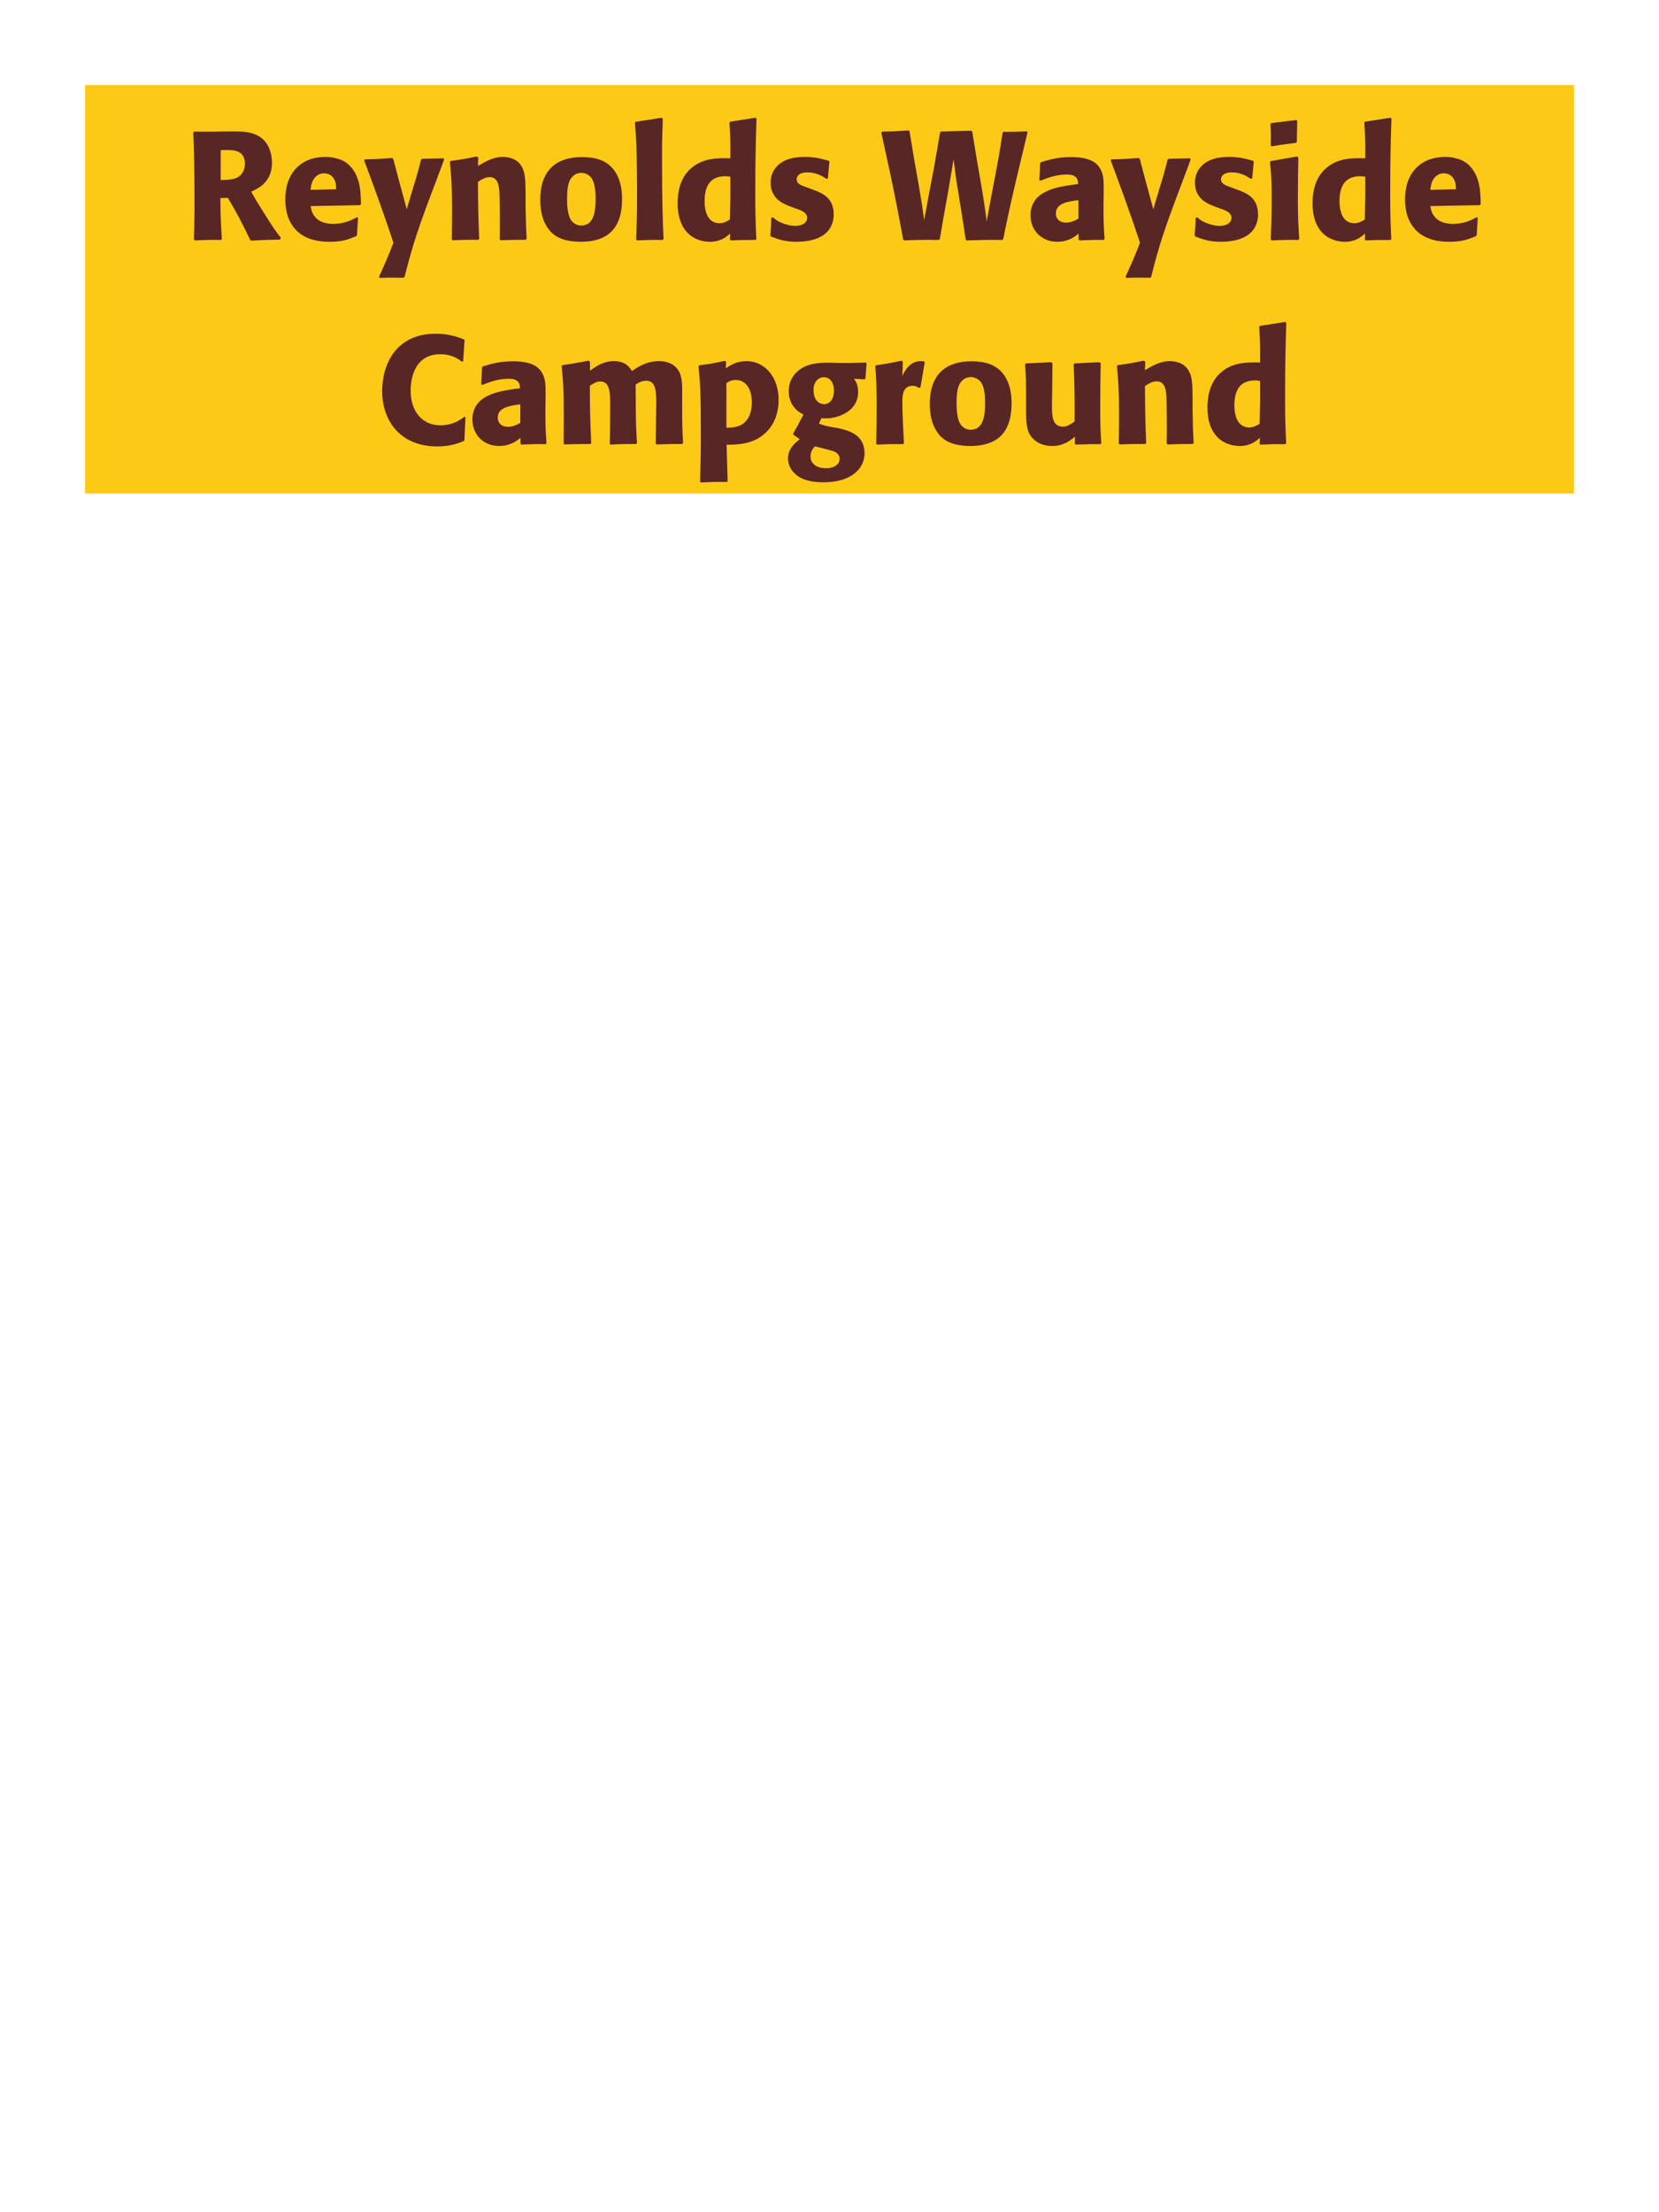 <?xml version="1.0" encoding="UTF-8"?>
<svg xmlns="http://www.w3.org/2000/svg" xmlns:xlink="http://www.w3.org/1999/xlink" width="975" height="1300" viewBox="0 0 975 1300">
<path fill-rule="nonzero" fill="rgb(98.824%, 78.824%, 9.02%)" fill-opacity="1" d="M 50 50 L 925 50 L 925 290 L 50 290 Z M 50 50 "/>
<path fill-rule="nonzero" fill="rgb(34.902%, 14.902%, 14.902%)" fill-opacity="1" d="M 133.922 116.25 C 139.953 126.512 141.305 129.211 147.062 141 L 147.785 141.449 C 150.574 141.27 153.273 141.09 156.062 141 C 158.855 140.91 161.734 140.82 164.523 140.82 L 165.062 139.738 C 161.645 135.328 160.652 133.98 154.172 123.629 C 151.293 119.039 149.855 116.609 147.605 112.648 C 151.652 110.852 159.844 107.07 159.844 95.641 C 159.844 91.68 158.762 83.488 151.383 79.621 C 146.703 77.191 141.844 77.102 131.312 77.281 L 125.012 77.371 L 114.035 77.371 L 113.582 77.91 C 113.945 87 114.305 96.359 114.305 120.84 C 114.305 129.211 114.215 133.262 113.945 140.73 L 114.484 141.27 C 121.055 141 122.492 140.91 129.875 141 L 130.414 140.461 C 129.695 130.02 129.605 127.141 129.512 116.43 L 133.922 116.25 M 129.695 88.262 C 130.953 88.172 132.215 88.172 133.473 88.172 C 136.984 88.172 143.914 88.172 143.914 96.09 C 143.914 98.609 143.285 101.941 139.953 104.012 C 137.434 105.539 134.195 105.719 129.695 105.809 Z M 209.793 127.68 C 206.375 129.48 202.324 131.551 195.754 131.551 C 190.355 131.551 186.664 129.84 184.504 126.602 C 183.152 124.711 182.883 122.91 182.523 121.109 L 211.594 120.57 L 212.133 119.941 C 212.043 115.531 211.953 111.031 210.695 106.531 C 207.543 95.91 200.613 93.75 197.555 93.031 C 195.305 92.398 193.234 92.219 191.164 92.219 C 177.035 92.219 167.672 101.488 167.672 117.059 C 167.672 121.289 168.395 125.699 169.832 128.852 C 175.055 141 187.293 142.078 193.773 142.078 C 201.242 142.078 204.484 140.73 209.254 138.84 L 209.793 138.121 L 210.422 127.949 L 209.793 127.68 M 182.523 111.57 C 182.793 108.781 183.422 105 186.844 102.84 C 187.922 102.121 189.184 101.852 190.445 101.852 C 193.414 101.852 195.215 103.379 196.203 105 C 197.465 106.98 197.555 109.141 197.555 111.211 Z M 260.641 93.031 L 248.133 93.301 L 247.41 93.93 C 245.883 100.141 245.523 101.488 243.363 108.512 L 241.023 116.25 L 239.043 123 L 237.332 116.609 L 234.723 107.07 L 231.121 93.391 L 230.402 92.852 C 223.383 93.391 221.852 93.48 214.473 93.66 L 214.023 94.289 C 217.262 102.84 225.633 125.43 231.211 142.711 C 227.523 152.07 226.801 153.691 222.75 162.602 L 223.203 163.32 C 225.453 163.23 227.973 163.141 230.312 163.141 C 232.562 163.141 234.902 163.23 237.152 163.23 L 237.781 162.691 C 242.73 143.25 245.16 135.691 257.043 104.371 C 258.391 100.77 259.742 97.262 261 93.75 Z M 309.512 140.371 C 309.062 132.449 309.062 129.93 308.883 121.109 L 308.883 114.09 C 308.793 105.449 308.703 101.309 306.453 97.621 C 303.66 92.941 298.531 92.219 295.293 92.219 C 289.801 92.219 285.031 95.102 280.891 97.531 L 281.07 92.578 L 280.172 91.949 C 273.242 93.391 271.711 93.66 264.961 94.559 L 264.422 95.191 C 265.141 103.02 265.684 108.691 265.684 123.359 C 265.684 129.121 265.59 134.879 265.5 140.641 L 266.043 141.18 C 272.523 140.91 273.871 140.91 281.07 140.91 L 281.613 140.371 C 281.07 126.512 280.98 123 280.891 106.891 C 282.781 105.629 284.941 104.102 287.82 104.102 C 292.773 104.102 293.223 109.41 293.492 112.648 C 293.672 115.621 293.762 127.949 293.762 131.371 C 293.762 134.43 293.672 137.578 293.672 140.641 L 294.211 141.18 C 300.152 141 301.684 140.91 308.883 140.91 Z M 365.586 117.059 C 365.586 113.551 365.586 98.969 352.984 94.02 C 349.023 92.488 344.344 92.309 342.004 92.309 C 326.344 92.309 317.523 100.68 317.523 117.238 C 317.523 123 318.426 128.852 321.754 133.711 C 324.094 137.219 328.504 142.078 341.375 142.078 C 360.453 142.078 365.586 130.559 365.586 117.059 M 350.016 116.969 C 350.016 124.352 349.023 132.539 341.555 132.539 C 339.215 132.539 337.594 131.461 336.516 130.469 C 334.984 128.941 333.273 125.879 333.273 117.148 C 333.273 114.539 333.273 108.781 335.074 105.629 C 336.426 103.199 338.766 101.578 341.645 101.578 C 344.164 101.578 346.234 102.93 347.406 104.371 C 349.566 106.98 350.016 112.109 350.016 116.969 Z M 389.973 140.371 C 389.523 130.02 389.074 120.57 389.074 92.129 C 389.074 83.578 389.164 79.531 389.523 69.809 L 388.895 69.18 L 373.504 71.609 L 373.145 72.148 C 374.043 83.129 374.133 86.102 374.312 100.68 C 374.406 105.988 374.406 111.301 374.406 116.609 C 374.406 126.328 374.223 131.73 373.863 140.641 L 374.406 141.27 C 380.434 141 382.863 140.91 389.434 141 Z M 444.512 140.461 C 444.152 132.359 443.883 126.961 443.883 115.172 C 443.883 91.41 444.242 81.602 444.602 69.719 L 443.973 69.18 L 429.121 71.52 L 428.672 72.059 C 429.211 80.52 429.301 82.77 429.211 93.031 C 422.461 92.852 414 92.672 407.16 98.07 C 400.863 102.93 398.25 110.398 398.25 119.672 C 398.25 126.691 400.141 133.711 405.453 138.121 C 409.41 141.359 414.273 142.078 417.242 142.078 C 423.633 142.078 426.961 139.109 429.121 137.219 L 428.941 140.73 L 429.391 141.27 C 435.602 141 437.312 141 444.062 141 L 444.512 140.461 M 429.211 103.828 C 429.301 115.801 429.211 118.141 428.941 129.031 C 427.141 130.109 425.34 131.191 422.82 131.191 C 414.09 131.191 414.09 120.031 414.09 118.23 C 414.09 111.301 416.07 103.559 426.152 103.559 C 427.141 103.559 427.953 103.648 429.211 103.828 Z M 473.676 109.949 C 470.613 108.871 468.184 107.879 468.184 105.359 C 468.184 104.281 468.906 101.309 474.484 101.309 C 479.977 101.309 483.484 103.648 485.734 105.09 L 486.547 104.82 L 487.445 95.012 L 486.996 94.469 C 482.766 93.301 479.074 92.219 473.227 92.219 C 468.816 92.219 459.996 92.578 455.316 99.328 C 454.145 100.949 452.887 103.648 452.887 107.25 C 452.887 116.879 460.355 119.762 464.586 121.379 L 468.004 122.641 C 470.434 123.449 474.395 124.801 474.395 128.039 C 474.395 130.289 472.324 132.719 467.285 132.719 C 464.766 132.719 461.074 131.91 457.746 130.199 C 456.215 129.391 455.496 128.762 454.145 127.68 L 453.336 128.039 C 453.156 132.719 453.066 133.711 452.703 138.211 L 453.156 139.02 C 457.566 140.641 461.344 142.078 467.914 142.078 C 474.754 142.078 488.254 140.82 489.875 127.949 C 489.965 127.23 489.965 126.602 489.965 125.969 C 489.965 116.07 483.035 113.461 478.086 111.57 Z M 589.59 140.461 C 592.922 124.078 594.363 117.238 603.902 77.73 L 603.453 77.191 C 597.062 77.461 595.801 77.461 589.773 77.461 L 589.23 78 C 587.793 87.27 587.34 90.422 585.363 100.77 L 582.75 114.539 L 579.871 130.02 C 578.523 119.941 578.07 116.879 576.273 106.441 L 573.66 91.32 L 571.41 77.461 L 570.871 76.828 L 553.051 77.281 L 552.512 77.82 L 548.91 98.52 L 545.402 116.969 L 543.152 129.391 C 542.07 121.559 541.711 118.949 539.82 108.059 L 537.48 94.922 L 534.512 77.102 L 533.973 76.648 C 526.23 77.191 524.973 77.191 518.402 77.371 L 517.953 78 C 524.523 107.789 525.961 114.629 530.82 140.73 L 531.363 141.27 C 540.453 140.91 542.883 140.91 551.703 141 L 552.332 140.461 L 554.223 129.301 L 557.191 112.828 L 560.434 93.57 C 561.512 102.391 561.781 104.641 563.402 114.359 L 565.652 128.398 L 567.543 140.73 L 567.992 141.27 C 576.633 141 579.602 140.91 589.141 141 Z M 648.633 114.18 C 648.723 106.078 648.723 102.57 646.383 98.789 C 644.582 95.91 640.984 92.309 629.465 92.309 C 621.723 92.309 616.953 93.75 611.824 95.281 L 611.285 96 L 610.832 105.809 L 611.555 106.172 C 614.703 104.91 620.555 102.57 626.582 102.57 C 629.914 102.57 631.262 103.109 632.434 104.281 C 633.332 105.18 633.605 106.801 633.605 108.148 C 622.805 109.59 617.762 110.578 612.363 113.91 C 607.324 117.059 605.613 122.191 605.613 126.238 C 605.613 135.871 612.543 142.078 621.363 142.078 C 628.113 142.078 631.984 138.84 633.875 137.309 L 633.875 140.641 L 634.414 141.27 C 640.895 141 642.875 140.91 648.723 141 L 649.172 140.371 C 648.543 131.551 648.543 129.301 648.543 120.84 L 648.633 114.18 M 633.785 128.488 C 631.895 129.57 629.465 130.828 626.492 130.828 C 623.254 130.828 620.555 129.121 620.555 125.34 C 620.555 119.398 627.664 118.41 633.785 117.602 Z M 699.391 93.031 L 686.883 93.301 L 686.16 93.93 C 684.633 100.141 684.273 101.488 682.113 108.512 L 679.773 116.25 L 677.793 123 L 676.082 116.609 L 673.473 107.07 L 669.871 93.391 L 669.152 92.852 C 662.133 93.391 660.602 93.48 653.223 93.66 L 652.773 94.289 C 656.012 102.84 664.383 125.43 669.961 142.711 C 666.273 152.07 665.551 153.691 661.5 162.602 L 661.953 163.32 C 664.203 163.23 666.723 163.141 669.062 163.141 C 671.312 163.141 673.652 163.23 675.902 163.23 L 676.531 162.691 C 681.48 143.25 683.91 135.691 695.793 104.371 C 697.141 100.77 698.492 97.262 699.75 93.75 Z M 723.062 109.949 C 720 108.871 717.57 107.879 717.57 105.359 C 717.57 104.281 718.293 101.309 723.871 101.309 C 729.363 101.309 732.871 103.648 735.121 105.09 L 735.934 104.82 L 736.832 95.012 L 736.383 94.469 C 732.152 93.301 728.461 92.219 722.613 92.219 C 718.203 92.219 709.383 92.578 704.703 99.328 C 703.531 100.949 702.273 103.648 702.273 107.25 C 702.273 116.879 709.742 119.762 713.973 121.379 L 717.391 122.641 C 719.82 123.449 723.781 124.801 723.781 128.039 C 723.781 130.289 721.711 132.719 716.672 132.719 C 714.152 132.719 710.461 131.91 707.133 130.199 C 705.602 129.391 704.883 128.762 703.531 127.68 L 702.723 128.039 C 702.543 132.719 702.453 133.711 702.09 138.211 L 702.543 139.02 C 706.953 140.641 710.73 142.078 717.301 142.078 C 724.141 142.078 737.641 140.82 739.262 127.949 C 739.352 127.23 739.352 126.602 739.352 125.969 C 739.352 116.07 732.422 113.461 727.473 111.57 Z M 763.566 140.371 C 763.113 133.441 762.754 128.129 762.754 115.711 C 762.754 108.059 762.934 100.32 763.023 92.672 L 762.395 91.949 L 746.914 94.648 L 746.375 95.191 C 747.094 102.031 747.363 105.18 747.363 117.961 C 747.363 127.77 747.094 133.262 746.824 140.641 L 747.363 141.27 C 753.844 141 755.645 140.91 762.934 141 L 763.566 140.371 M 762.125 83.309 L 762.395 71.07 L 761.855 70.531 L 747.184 72.328 L 746.645 72.961 C 746.824 76.199 746.914 78.09 746.914 80.25 C 746.914 81.961 746.914 83.762 746.824 85.469 L 747.453 86.012 C 753.574 84.93 755.285 84.75 761.676 83.941 Z M 817.652 140.461 C 817.293 132.359 817.023 126.961 817.023 115.172 C 817.023 91.41 817.383 81.602 817.742 69.719 L 817.113 69.18 L 802.262 71.52 L 801.812 72.059 C 802.352 80.52 802.441 82.77 802.352 93.031 C 795.602 92.852 787.141 92.672 780.301 98.07 C 774.004 102.93 771.391 110.398 771.391 119.672 C 771.391 126.691 773.281 133.711 778.594 138.121 C 782.551 141.359 787.414 142.078 790.383 142.078 C 796.773 142.078 800.102 139.109 802.262 137.219 L 802.082 140.73 L 802.531 141.27 C 808.742 141 810.453 141 817.203 141 L 817.652 140.461 M 802.352 103.828 C 802.441 115.801 802.352 118.141 802.082 129.031 C 800.281 130.109 798.48 131.191 795.961 131.191 C 787.23 131.191 787.23 120.031 787.23 118.23 C 787.23 111.301 789.211 103.559 799.293 103.559 C 800.281 103.559 801.094 103.648 802.352 103.828 Z M 867.871 127.68 C 864.453 129.48 860.402 131.551 853.832 131.551 C 848.434 131.551 844.742 129.84 842.582 126.602 C 841.23 124.711 840.961 122.91 840.602 121.109 L 869.672 120.57 L 870.211 119.941 C 870.121 115.531 870.031 111.031 868.773 106.531 C 865.621 95.91 858.691 93.75 855.633 93.031 C 853.383 92.398 851.312 92.219 849.242 92.219 C 835.113 92.219 825.75 101.488 825.75 117.059 C 825.75 121.289 826.473 125.699 827.91 128.852 C 833.133 141 845.371 142.078 851.852 142.078 C 859.32 142.078 862.562 140.73 867.332 138.84 L 867.871 138.121 L 868.5 127.949 L 867.871 127.68 M 840.602 111.57 C 840.871 108.781 841.5 105 844.922 102.84 C 846 102.121 847.262 101.852 848.523 101.852 C 851.492 101.852 853.293 103.379 854.281 105 C 855.543 106.98 855.633 109.141 855.633 111.211 Z M 873.094 141 "/>
<path fill-rule="nonzero" fill="rgb(34.902%, 14.902%, 14.902%)" fill-opacity="1" d="M 272.93 244.891 C 270.859 246.512 266.27 249.93 258.801 249.93 C 248.539 249.93 241.34 242.281 241.34 229.5 C 241.34 221.762 244.039 208.172 258.711 208.172 C 265.461 208.172 269.148 210.781 271.398 212.488 L 272.211 212.309 L 273.02 199.891 L 272.66 199.441 C 269.422 198.18 263.93 196.109 256.012 196.109 C 232.699 196.109 224.602 214.109 224.602 229.859 C 224.602 247.141 235.129 262.352 257.09 262.352 C 264.648 262.352 269.602 260.371 272.48 259.199 L 272.93 258.66 L 273.559 245.25 Z M 320.629 234.18 C 320.719 226.078 320.719 222.57 318.379 218.789 C 316.578 215.91 312.98 212.309 301.461 212.309 C 293.719 212.309 288.949 213.75 283.82 215.281 L 283.281 216 L 282.828 225.809 L 283.551 226.172 C 286.699 224.91 292.551 222.57 298.578 222.57 C 301.91 222.57 303.258 223.109 304.43 224.281 C 305.328 225.18 305.602 226.801 305.602 228.148 C 294.801 229.59 289.758 230.578 284.359 233.91 C 279.32 237.059 277.609 242.191 277.609 246.238 C 277.609 255.871 284.539 262.078 293.359 262.078 C 300.109 262.078 303.98 258.84 305.871 257.309 L 305.871 260.641 L 306.41 261.27 C 312.891 261 314.871 260.91 320.719 261 L 321.168 260.371 C 320.539 251.551 320.539 249.301 320.539 240.84 L 320.629 234.18 M 305.781 248.488 C 303.891 249.57 301.461 250.828 298.488 250.828 C 295.25 250.828 292.551 249.121 292.551 245.34 C 292.551 239.398 299.66 238.41 305.781 237.602 Z M 401.453 260.371 C 401 252 400.91 249.66 400.91 239.488 L 400.91 232.738 C 401 226.711 401.09 221.129 398.48 217.352 C 394.973 212.219 388.762 212.219 387.32 212.219 C 379.941 212.219 374.992 215.551 371.391 218.07 C 370.133 216 367.883 212.219 360.684 212.219 C 354.742 212.219 350.871 214.922 346.73 217.801 L 346.73 212.762 L 345.922 211.949 C 338.902 213.301 336.922 213.66 330.621 214.559 L 330.082 215.191 C 330.801 222.391 331.34 227.34 331.34 245.16 C 331.34 250.289 331.25 255.512 331.25 260.641 L 331.703 261.18 C 337.461 261 339.441 260.91 346.91 260.91 L 347.453 260.371 C 346.82 246.512 346.73 242.371 346.641 226.711 C 348.531 225.359 350.602 224.191 352.852 224.191 C 358.434 224.191 358.613 230.578 358.613 238.32 C 358.613 251.371 358.523 253.352 358.34 260.641 L 358.883 261.27 C 365.723 260.91 367.613 260.91 373.82 260.91 L 374.363 260.371 C 373.82 251.82 373.73 249.301 373.641 238.41 L 373.641 235.078 L 373.551 225.988 C 375.082 225 377.062 223.738 379.762 223.738 C 384.891 223.738 385.703 228.602 385.703 236.34 C 385.703 238.051 385.613 239.762 385.613 241.469 C 385.523 244.531 385.434 257.941 385.34 260.641 L 385.883 261.18 C 392.633 260.91 394.613 260.91 400.91 260.91 Z M 426.738 212.852 L 426.02 212.039 C 419.449 213.48 417.559 213.84 411.078 214.648 L 410.539 215.281 C 411.527 225.988 411.887 230.129 411.887 256.051 C 411.887 266.762 411.707 272.879 411.438 283.051 L 411.977 283.5 C 418.367 283.23 420.258 283.141 427.098 283.23 L 427.637 282.781 L 427.008 261.359 C 433.578 261.27 442.668 261.18 449.957 254.34 C 455.719 248.941 457.609 241.289 457.609 235.172 C 457.609 220.859 448.879 212.219 438.797 212.219 C 432.59 212.219 429.078 214.738 426.559 216.449 L 426.738 212.852 M 426.918 225.09 C 428.898 223.922 430.07 223.289 432.32 223.289 C 433.668 223.289 436.367 223.469 438.617 225.988 C 441.41 229.051 441.859 233.641 441.859 236.699 C 441.859 241.922 440.148 246.602 436.547 249.121 C 433.668 251.102 430.07 251.281 426.918 251.371 Z M 482.723 245.789 C 485.602 245.879 488.48 246.059 492.801 244.621 C 497.48 243 504.32 239.129 504.32 230.398 C 504.32 226.078 503.062 224.281 501.891 222.57 L 508.102 222.93 L 508.641 222.48 L 509.273 213.48 L 508.73 213.031 C 501.801 213.301 499.91 213.391 494.242 213.301 L 490.102 213.211 C 483.711 213.031 475.16 212.852 469.312 217.711 C 467.332 219.238 463.551 223.109 463.551 229.859 C 463.551 233.461 464.543 236.34 466.16 238.59 C 468.141 241.379 469.941 242.371 472.191 243.629 C 469.672 248.488 468.32 250.922 466.25 254.609 L 466.25 255.422 L 470.031 258.121 C 467.332 260.191 463.102 263.609 463.102 269.461 C 463.102 273.602 465.352 277.199 468.684 279.629 C 473.723 283.23 480.562 283.41 484.07 283.41 C 500.543 283.41 508.102 275.129 508.102 266.398 C 508.102 255.059 498.203 252.898 492.352 251.551 L 490.191 251.191 C 485.781 250.469 484.793 250.199 481.281 248.941 L 482.723 245.789 M 490.102 229.59 C 490.012 236.879 485.602 237.512 484.34 237.512 C 483.621 237.512 480.473 237.328 478.941 233.73 C 478.133 231.84 478.133 229.68 478.133 229.051 C 478.133 224.551 480.832 221.672 484.16 221.672 C 488.301 221.672 490.191 225.629 490.102 229.59 M 482.453 263.16 C 490.461 265.23 490.551 265.23 491.633 266.129 C 492.531 266.762 493.434 267.75 493.434 269.641 C 493.434 272.34 491.184 275.129 485.242 275.129 C 478.582 275.129 476.332 271.352 476.332 268.199 C 476.332 265.23 477.863 263.52 478.941 262.262 Z M 540.949 227.609 L 543.469 212.941 L 542.93 212.309 C 542.301 212.309 541.668 212.219 541.039 212.219 C 537.348 212.219 533.211 214.289 530.328 220.949 L 530.598 212.672 L 529.879 211.949 C 523.219 213.391 521.508 213.66 514.938 214.648 L 514.398 215.191 C 514.938 221.941 515.211 225.988 515.211 238.5 C 515.211 245.879 515.117 253.262 514.938 260.73 L 515.48 261.27 C 522.141 261 523.578 260.91 530.777 261 L 531.23 260.371 C 530.867 253.078 530.328 242.91 530.328 236.699 C 530.328 232.648 530.328 226.711 536.449 226.711 C 537.98 226.711 538.879 227.25 540.141 227.969 Z M 594.5 237.059 C 594.5 233.551 594.5 218.969 581.898 214.02 C 577.938 212.488 573.258 212.309 570.918 212.309 C 555.258 212.309 546.438 220.68 546.438 237.238 C 546.438 243 547.34 248.852 550.668 253.711 C 553.008 257.219 557.418 262.078 570.289 262.078 C 589.367 262.078 594.5 250.559 594.5 237.059 M 578.93 236.969 C 578.93 244.352 577.938 252.539 570.469 252.539 C 568.129 252.539 566.508 251.461 565.43 250.469 C 563.898 248.941 562.188 245.879 562.188 237.148 C 562.188 234.539 562.188 228.781 563.988 225.629 C 565.34 223.199 567.68 221.578 570.559 221.578 C 573.078 221.578 575.148 222.93 576.32 224.371 C 578.48 226.98 578.93 232.109 578.93 236.969 Z M 646.25 212.852 L 631.578 213.57 L 630.949 214.109 C 631.578 224.281 631.578 238.68 631.578 240.121 C 631.578 242.73 631.578 244.172 631.488 247.77 C 629.059 249.391 627.168 250.738 624.738 250.738 C 618.258 250.738 618.258 243.898 618.258 238.59 C 618.258 236.34 618.258 234 618.348 231.75 L 618.527 213.57 L 617.898 212.852 L 603.047 213.57 L 602.418 214.109 C 602.957 221.672 603.047 224.191 603.047 233.281 L 603.047 239.578 C 602.957 249.391 603.41 253.531 606.648 257.309 C 609.617 260.641 613.938 262.078 618.438 262.078 C 624.828 262.078 628.52 259.199 631.758 256.68 L 631.668 260.73 L 632.297 261.27 C 638.867 261 640.848 261 646.699 261 L 647.238 260.461 C 646.789 254.07 646.609 250.648 646.609 238.949 C 646.609 230.488 646.699 222.031 646.879 213.57 Z M 701.512 260.371 C 701.062 252.449 701.062 249.93 700.883 241.109 L 700.883 234.09 C 700.793 225.449 700.703 221.309 698.453 217.621 C 695.66 212.941 690.531 212.219 687.293 212.219 C 681.801 212.219 677.031 215.102 672.891 217.531 L 673.07 212.578 L 672.172 211.949 C 665.242 213.391 663.711 213.66 656.961 214.559 L 656.422 215.191 C 657.141 223.02 657.684 228.691 657.684 243.359 C 657.684 249.121 657.59 254.879 657.5 260.641 L 658.043 261.18 C 664.523 260.91 665.871 260.91 673.07 260.91 L 673.613 260.371 C 673.07 246.512 672.98 243 672.891 226.891 C 674.781 225.629 676.941 224.102 679.82 224.102 C 684.773 224.102 685.223 229.41 685.492 232.648 C 685.672 235.621 685.762 247.949 685.762 251.371 C 685.762 254.43 685.672 257.578 685.672 260.641 L 686.211 261.18 C 692.152 261 693.684 260.91 700.883 260.91 Z M 755.871 260.461 C 755.512 252.359 755.242 246.961 755.242 235.172 C 755.242 211.41 755.602 201.602 755.961 189.719 L 755.332 189.18 L 740.48 191.52 L 740.031 192.059 C 740.57 200.52 740.66 202.77 740.57 213.031 C 733.82 212.852 725.359 212.672 718.52 218.07 C 712.223 222.93 709.609 230.398 709.609 239.672 C 709.609 246.691 711.5 253.711 716.812 258.121 C 720.77 261.359 725.633 262.078 728.602 262.078 C 734.992 262.078 738.32 259.109 740.48 257.219 L 740.301 260.73 L 740.75 261.27 C 746.961 261 748.672 261 755.422 261 L 755.871 260.461 M 740.57 223.828 C 740.66 235.801 740.57 238.141 740.301 249.031 C 738.5 250.109 736.699 251.191 734.18 251.191 C 725.449 251.191 725.449 240.031 725.449 238.23 C 725.449 231.301 727.43 223.559 737.512 223.559 C 738.5 223.559 739.312 223.648 740.57 223.828 Z M 760.73 261 "/>
</svg>
